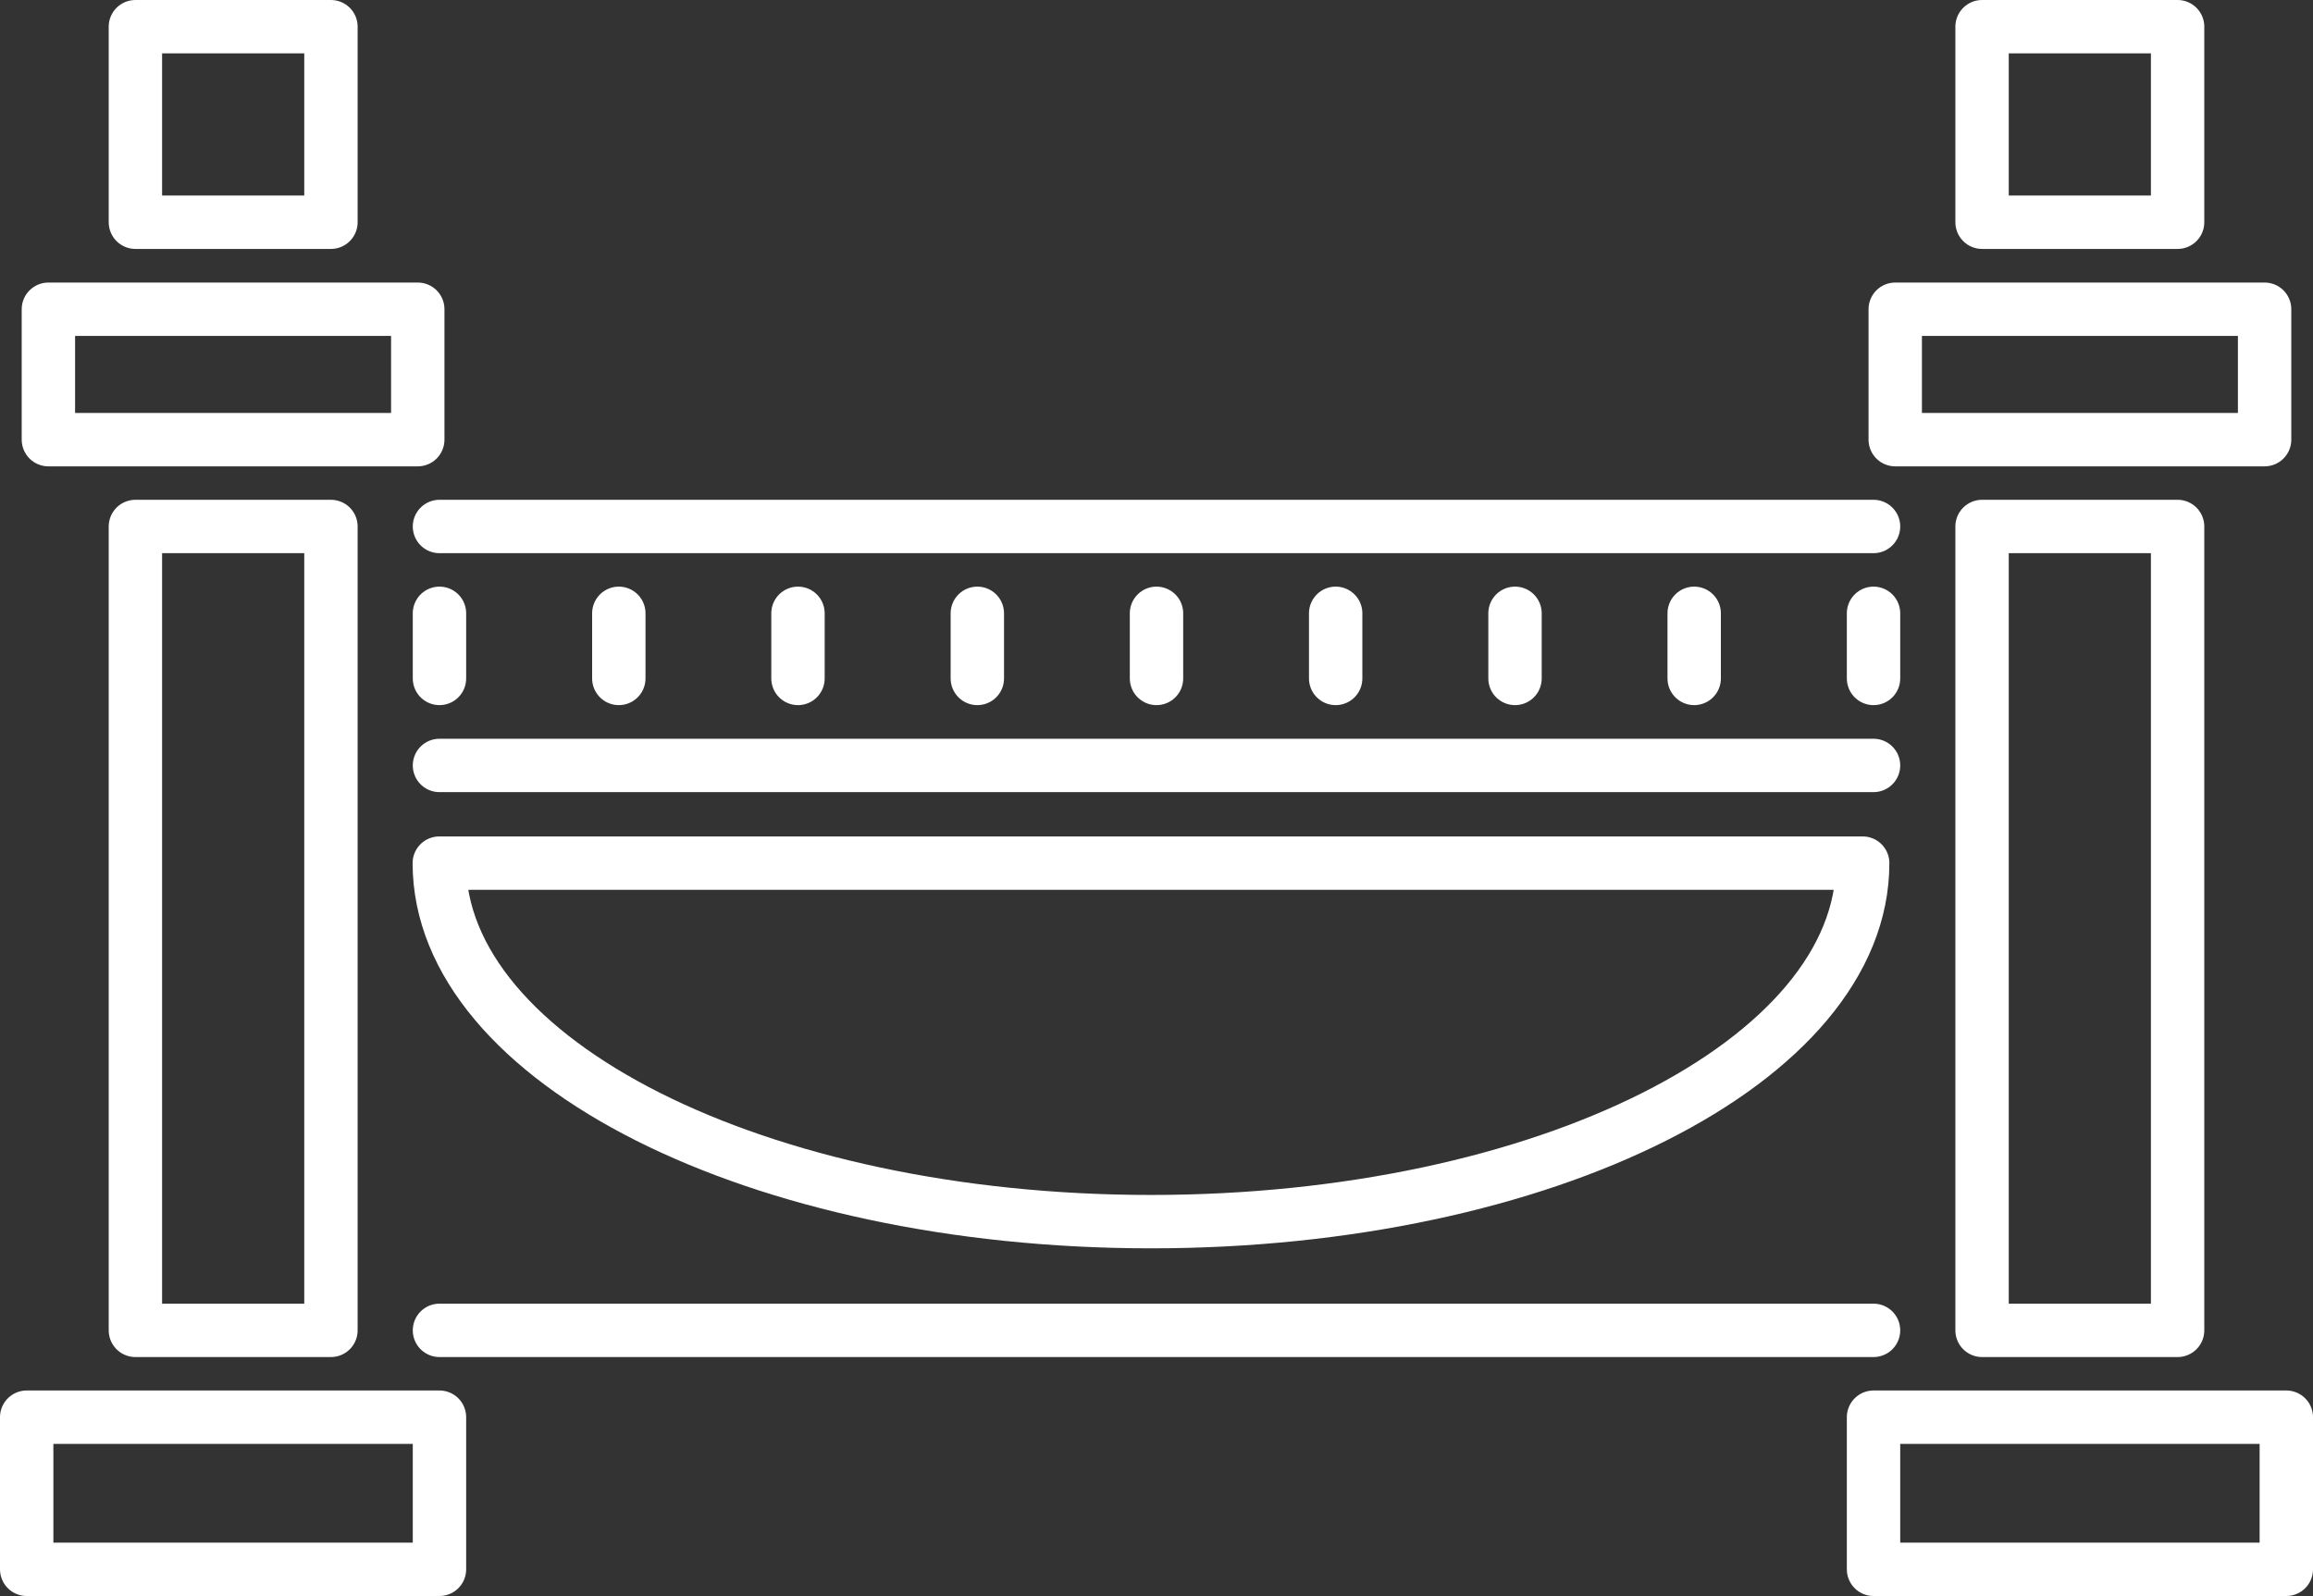 <svg xmlns="http://www.w3.org/2000/svg" viewBox="0 0 130 89.7"><rect x="0" y="0" width="130" height="89.7" fill="#333333" stroke="none"/><defs><style>.cls-1{fill:none;stroke:#fff;stroke-linecap:round;stroke-linejoin:round;stroke-width:3px;}</style></defs><g id="图层_2" data-name="图层 2"><g id="栏"><rect class="cls-1" x="7.61" y="1.5" width="10.99" height="10.99"/><rect class="cls-1" x="2.72" y="17.38" width="20.76" height="7.33"/><rect class="cls-1" x="7.61" y="29.59" width="10.99" height="45.18"/><rect class="cls-1" x="1.5" y="79.65" width="23.2" height="8.55"/><rect class="cls-1" x="111.4" y="1.5" width="10.99" height="10.99"/><rect class="cls-1" x="106.52" y="17.38" width="20.76" height="7.33"/><rect class="cls-1" x="111.4" y="29.59" width="10.99" height="45.18"/><rect class="cls-1" x="105.3" y="79.65" width="23.2" height="8.55"/><line class="cls-1" x1="105.3" y1="29.59" x2="24.7" y2="29.59"/><line class="cls-1" x1="105.3" y1="43.02" x2="24.7" y2="43.02"/><line class="cls-1" x1="24.7" y1="74.77" x2="105.3" y2="74.77"/><line class="cls-1" x1="24.7" y1="34.47" x2="24.7" y2="38.13"/><line class="cls-1" x1="105.3" y1="34.47" x2="105.3" y2="38.13"/><line class="cls-1" x1="95.22" y1="34.47" x2="95.22" y2="38.13"/><line class="cls-1" x1="85.15" y1="34.47" x2="85.15" y2="38.13"/><line class="cls-1" x1="75.07" y1="34.47" x2="75.07" y2="38.13"/><line class="cls-1" x1="65" y1="34.47" x2="65" y2="38.13"/><line class="cls-1" x1="54.93" y1="34.47" x2="54.93" y2="38.13"/><line class="cls-1" x1="44.85" y1="34.47" x2="44.85" y2="38.13"/><line class="cls-1" x1="34.78" y1="34.47" x2="34.78" y2="38.13"/><path class="cls-1" d="M64.69,68.66c22.09,0,40-9,40-20.15h-80C24.7,59.64,42.61,68.66,64.69,68.66Z"/></g></g></svg>